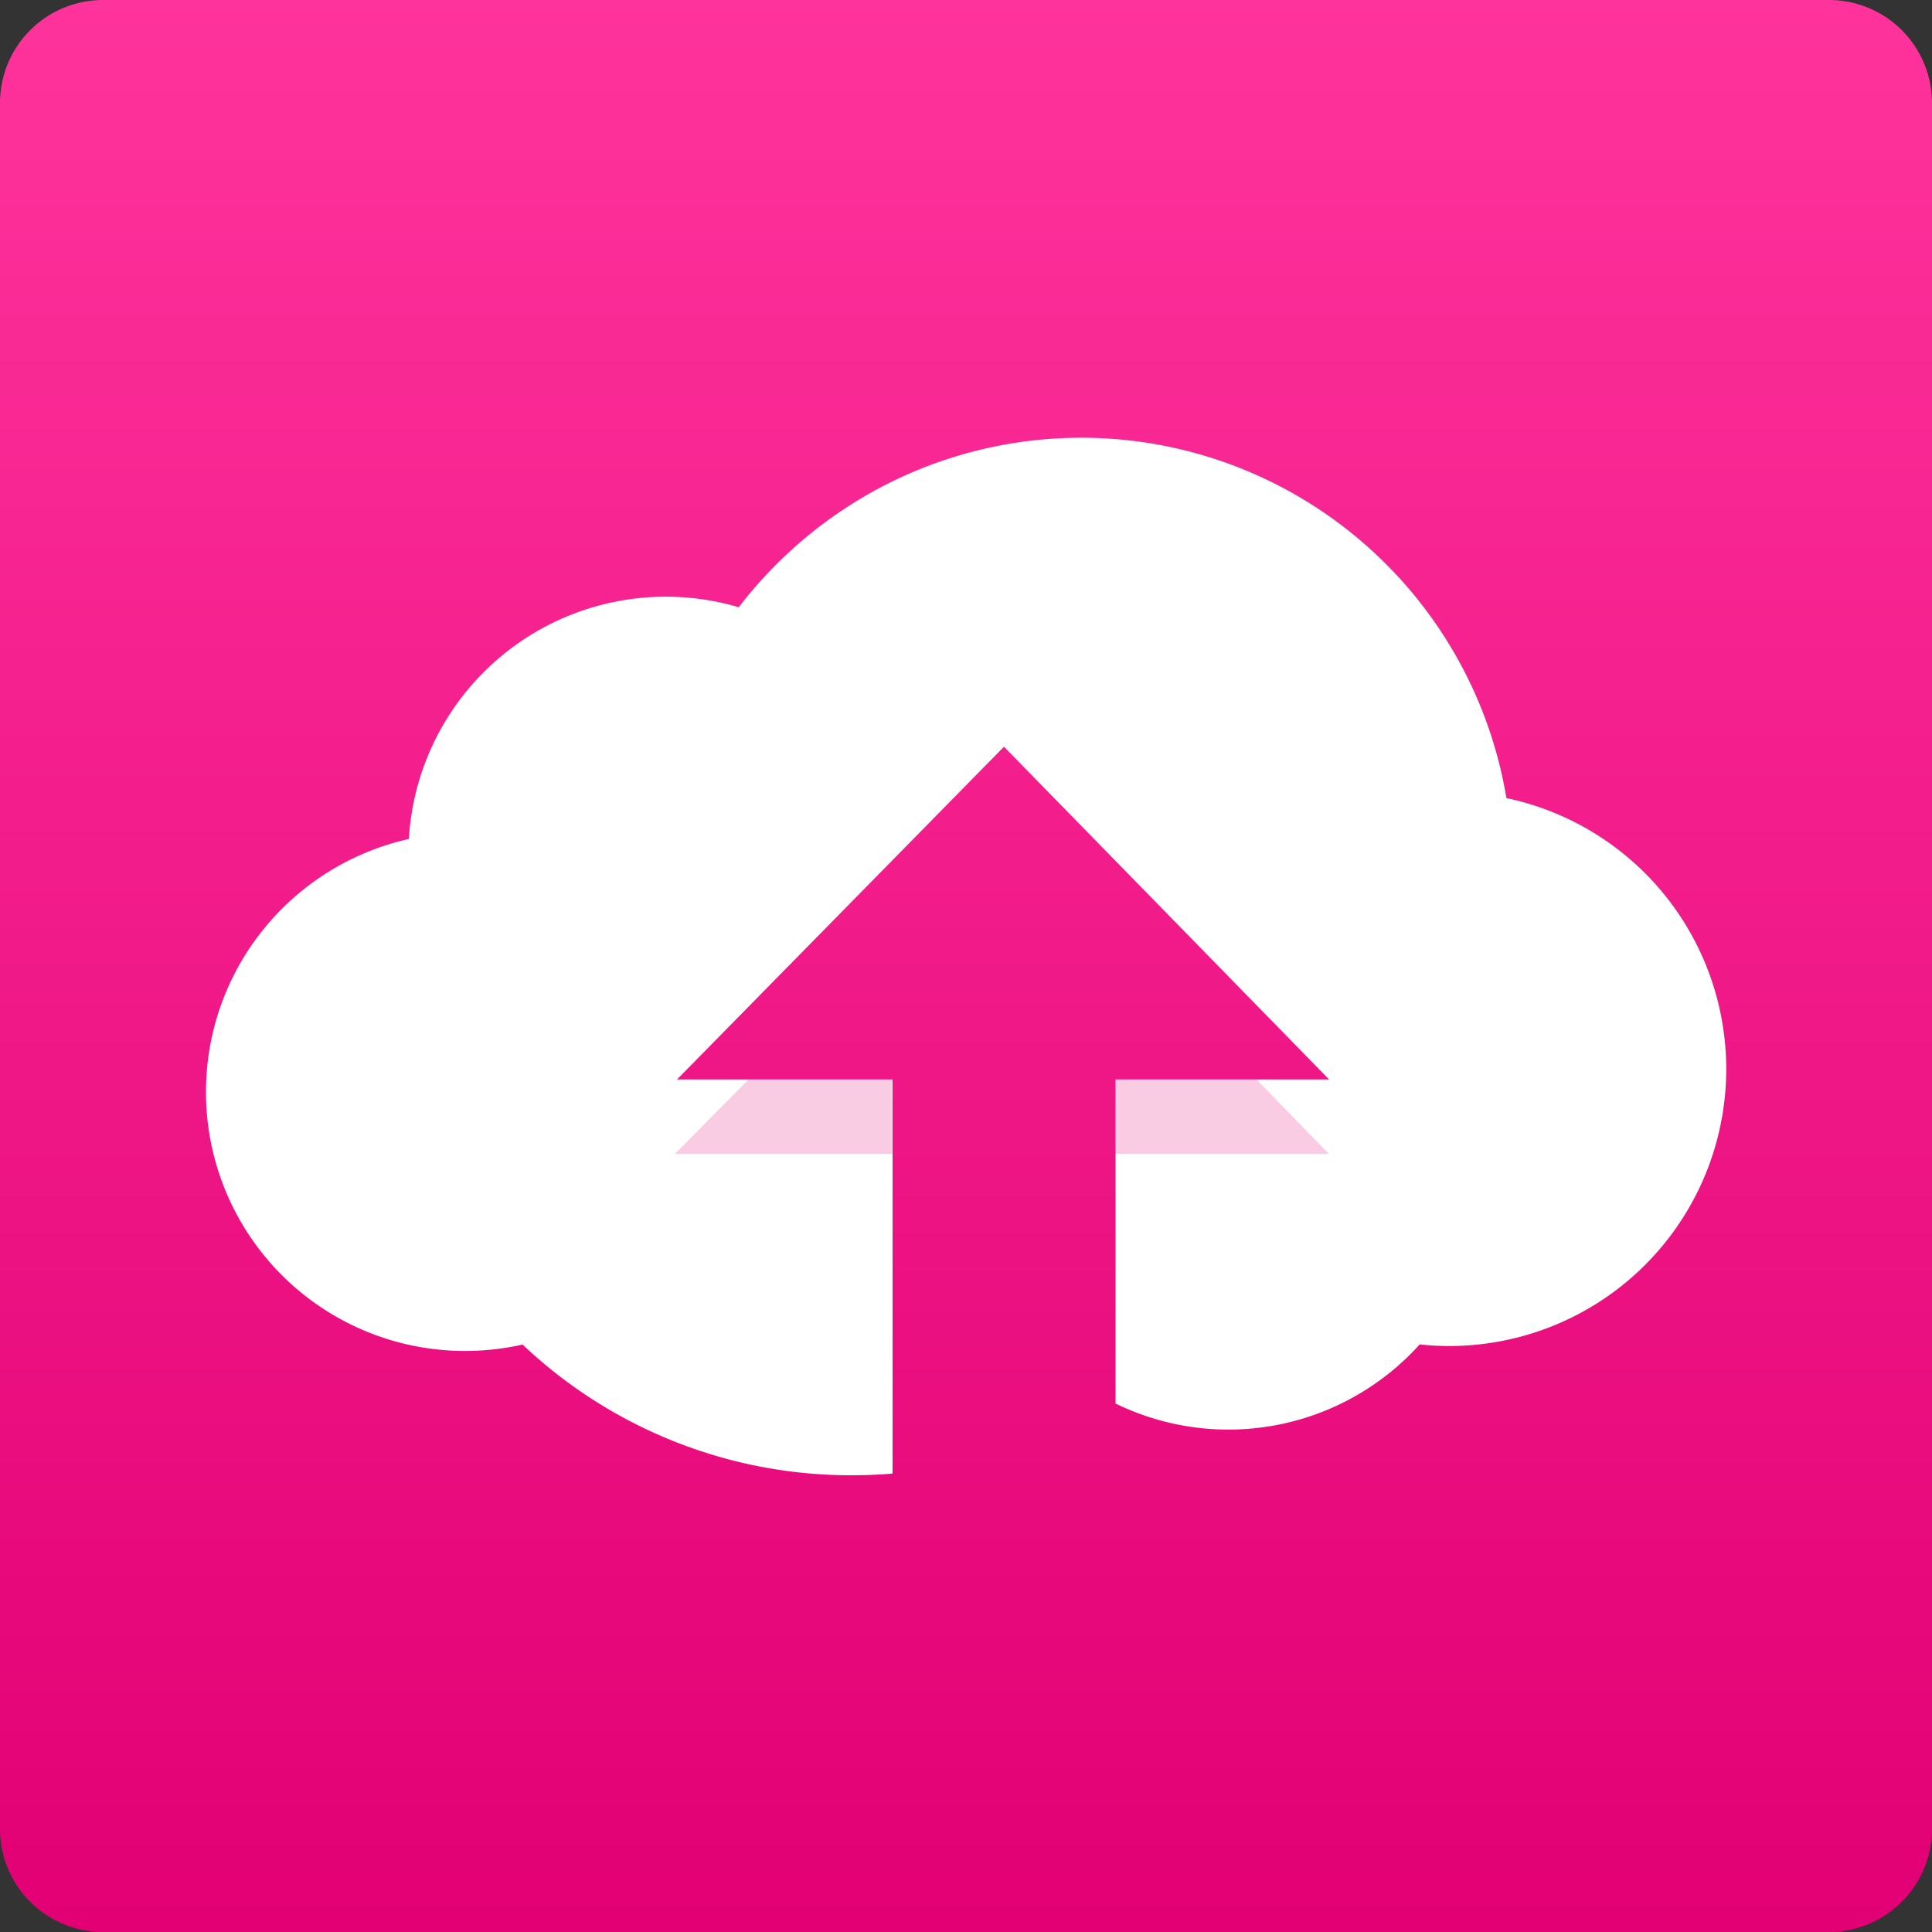 <svg xmlns="http://www.w3.org/2000/svg" xmlns:xlink="http://www.w3.org/1999/xlink" width="32" height="32" viewBox="0 0 32 32">
  <rect x="0" y="0" width="32" height="32" fill="#333333" stroke="none"/>
  <defs>
    <linearGradient id="linear-gradient" x1="0.5" x2="0.5" y2="1" gradientUnits="objectBoundingBox">
      <stop offset="0" stop-color="#ff339c"/>
      <stop offset="1" stop-color="#e20074"/>
    </linearGradient>
    <clipPath id="clip-memory-consumption-display">
      <rect width="32" height="32"/>
    </clipPath>
  </defs>
  <g id="memory-consumption-display" clip-path="url(#clip-memory-consumption-display)">
    <g id="Gruppe_684" data-name="Gruppe 684">
      <path id="Pfad_499" data-name="Pfad 499" d="M1.707,0H30.293A1.707,1.707,0,0,1,32,1.707V30.293A1.707,1.707,0,0,1,30.293,32H1.707A1.707,1.707,0,0,1,0,30.293V1.707A1.707,1.707,0,0,1,1.707,0Z" fill="url(#linear-gradient)"/>
      <path id="Differenzmenge_9" data-name="Differenzmenge 9" d="M10.69,17.182a7.909,7.909,0,0,1-5.449-2.165,4.324,4.324,0,0,1-.95.106A4.289,4.289,0,0,1,.958,8.129a4.307,4.307,0,0,1,2.4-1.486A4.263,4.263,0,0,1,8.822,2.805,7.207,7.207,0,0,1,11.281.763a7.132,7.132,0,0,1,7.856.951,7.143,7.143,0,0,1,2.4,4.252A4.587,4.587,0,0,1,20.1,15.015a4.263,4.263,0,0,1-5.037.979V10.626H18.6L13.215,5.115,7.8,10.626h3.57v6.528C11.143,17.173,10.915,17.182,10.69,17.182Z" transform="translate(3.414 7.253)" fill="#fff"/>
      <path id="Differenzmenge_10" data-name="Differenzmenge 10" d="M10.834,1.232H7.3V0H9.63l1.2,1.232Zm-7.233,0H0L1.218,0H3.6V1.232Z" transform="translate(11.18 17.879)" fill="rgba(226,0,116,0.2)"/>
    </g>
  </g>
</svg>
